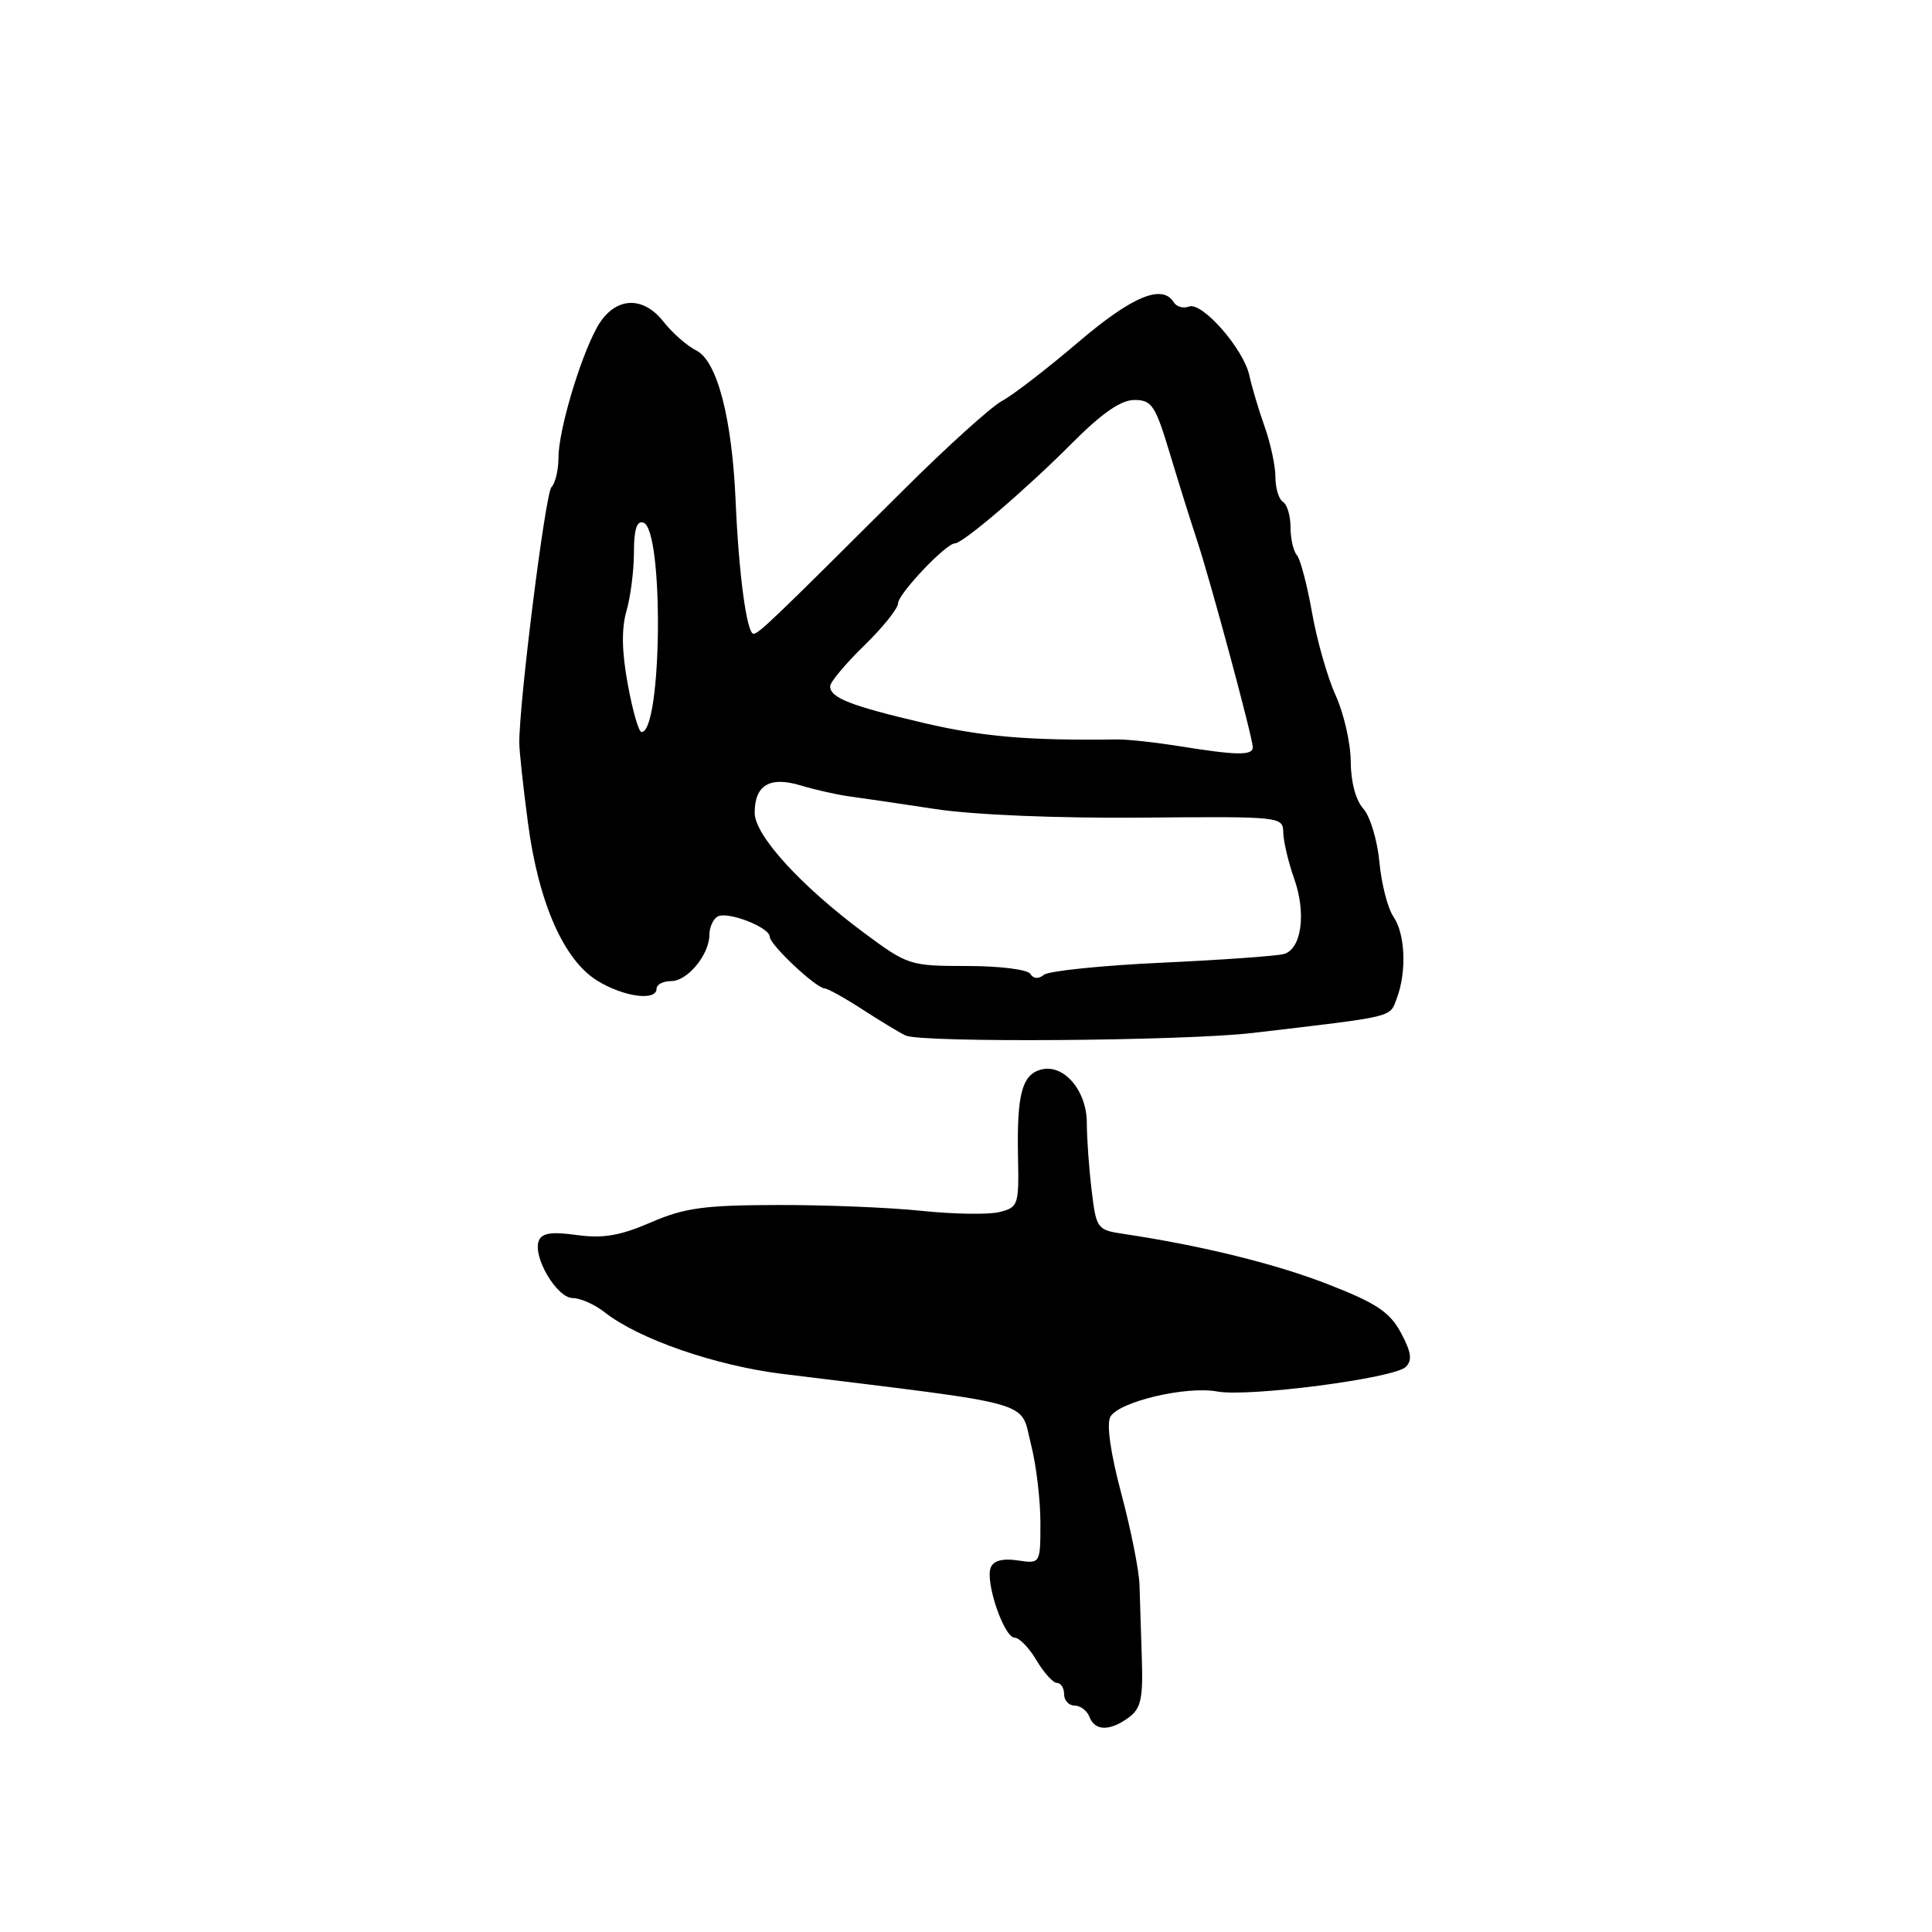 <?xml version="1.0" encoding="UTF-8" standalone="no"?>
<!DOCTYPE svg PUBLIC "-//W3C//DTD SVG 1.1//EN" "http://www.w3.org/Graphics/SVG/1.1/DTD/svg11.dtd" >
<svg xmlns="http://www.w3.org/2000/svg" xmlns:xlink="http://www.w3.org/1999/xlink" version="1.1" viewBox="0 0 256 256">
 <g >
 <path fill="currentColor"
d=" M 149.56 227.58 C 151.17 226.40 151.47 225.09 151.30 219.83 C 151.19 216.35 151.05 211.94 150.99 210.03 C 150.94 208.12 149.85 202.67 148.58 197.91 C 147.14 192.51 146.60 188.69 147.13 187.73 C 148.25 185.73 157.16 183.62 161.28 184.38 C 165.45 185.15 184.77 182.63 186.28 181.12 C 187.16 180.24 187.00 179.15 185.63 176.60 C 184.15 173.86 182.39 172.68 176.04 170.20 C 169.09 167.48 159.29 165.06 148.89 163.50 C 145.37 162.98 145.26 162.82 144.65 157.73 C 144.30 154.85 144.01 150.83 144.01 148.79 C 144.00 144.50 140.96 140.94 137.96 141.72 C 135.43 142.38 134.73 145.01 134.89 153.15 C 135.03 159.69 134.93 159.98 132.44 160.60 C 131.02 160.96 126.40 160.89 122.18 160.45 C 117.95 160.00 109.33 159.65 103.00 159.67 C 93.27 159.69 90.69 160.05 86.23 161.98 C 82.16 163.74 79.92 164.12 76.44 163.65 C 73.07 163.18 71.79 163.38 71.39 164.42 C 70.57 166.56 73.80 172.00 75.89 172.00 C 76.90 172.00 78.81 172.85 80.13 173.89 C 84.65 177.44 94.78 180.95 103.67 182.05 C 137.85 186.26 135.11 185.48 136.61 191.38 C 137.30 194.06 137.86 198.72 137.86 201.73 C 137.86 207.21 137.86 207.21 134.84 206.76 C 132.83 206.47 131.63 206.80 131.27 207.73 C 130.53 209.66 133.05 217.00 134.44 217.00 C 135.06 217.00 136.37 218.35 137.34 220.00 C 138.32 221.65 139.54 223.00 140.06 223.00 C 140.58 223.00 141.00 223.68 141.00 224.50 C 141.00 225.32 141.63 226.00 142.39 226.00 C 143.16 226.00 144.05 226.68 144.36 227.50 C 145.08 229.38 147.05 229.42 149.56 227.58 Z  M 166.00 136.87 C 185.11 134.62 184.10 134.86 185.08 132.29 C 186.41 128.78 186.21 123.75 184.64 121.47 C 183.89 120.39 183.05 117.13 182.78 114.24 C 182.51 111.35 181.55 108.16 180.65 107.16 C 179.65 106.06 178.99 103.60 178.98 100.92 C 178.97 98.49 178.07 94.55 176.99 92.16 C 175.90 89.77 174.49 84.82 173.85 81.16 C 173.20 77.50 172.30 74.07 171.84 73.55 C 171.38 73.03 171.00 71.37 171.00 69.86 C 171.00 68.35 170.55 66.84 170.00 66.50 C 169.45 66.16 169.00 64.69 169.00 63.22 C 169.00 61.76 168.36 58.75 167.57 56.53 C 166.78 54.32 165.88 51.27 165.55 49.77 C 164.80 46.25 159.29 39.95 157.54 40.62 C 156.81 40.90 155.91 40.66 155.54 40.07 C 154.01 37.58 150.01 39.25 142.84 45.37 C 138.73 48.87 134.21 52.36 132.78 53.12 C 131.35 53.88 125.44 59.22 119.64 65.00 C 102.41 82.17 100.53 83.97 99.85 83.98 C 98.96 84.01 97.89 76.10 97.48 66.50 C 97.01 55.42 95.03 47.82 92.26 46.44 C 91.05 45.84 89.09 44.12 87.91 42.62 C 85.07 39.00 81.26 39.38 79.04 43.50 C 76.76 47.74 74.00 57.13 74.00 60.64 C 74.00 62.27 73.58 64.03 73.07 64.55 C 72.26 65.39 68.76 93.24 68.81 98.50 C 68.82 99.60 69.33 104.32 69.95 108.98 C 71.34 119.59 74.71 127.25 79.18 129.97 C 82.69 132.11 87.00 132.68 87.00 131.00 C 87.00 130.45 87.87 130.00 88.94 130.00 C 91.11 130.00 94.00 126.48 94.00 123.84 C 94.00 122.89 94.48 121.82 95.06 121.46 C 96.33 120.68 102.00 122.86 102.00 124.14 C 102.00 125.17 108.12 130.93 109.27 130.97 C 109.69 130.99 111.94 132.24 114.27 133.75 C 116.60 135.26 119.17 136.82 120.00 137.21 C 122.09 138.19 156.90 137.94 166.00 136.87 Z  M 136.53 129.05 C 136.17 128.46 132.46 128.00 128.14 128.00 C 120.55 128.00 120.29 127.91 114.45 123.58 C 106.07 117.34 100.00 110.68 100.00 107.70 C 100.00 104.03 101.99 102.84 106.08 104.07 C 107.96 104.64 110.85 105.29 112.50 105.52 C 114.15 105.74 119.33 106.50 124.00 107.21 C 129.04 107.98 140.14 108.43 151.25 108.34 C 169.84 108.18 170.00 108.19 170.04 110.34 C 170.07 111.53 170.72 114.26 171.48 116.42 C 173.11 120.99 172.47 125.74 170.13 126.41 C 169.23 126.67 161.97 127.19 154.00 127.56 C 146.03 127.93 138.98 128.65 138.34 129.16 C 137.61 129.75 136.94 129.71 136.53 129.05 Z  M 156.00 98.83 C 152.97 98.35 149.38 97.96 148.00 97.98 C 136.35 98.14 130.25 97.63 122.50 95.82 C 112.72 93.53 110.00 92.47 110.00 90.93 C 110.00 90.38 112.03 87.96 114.50 85.55 C 116.97 83.15 119.00 80.62 119.00 79.94 C 119.00 78.70 125.35 72.00 126.53 72.00 C 127.59 72.00 135.98 64.82 142.02 58.75 C 146.03 54.73 148.52 53.00 150.31 53.00 C 152.64 53.00 153.09 53.70 155.06 60.25 C 156.26 64.24 157.85 69.30 158.58 71.50 C 160.33 76.73 166.00 97.75 166.00 99.02 C 166.00 100.14 163.84 100.10 156.00 98.83 Z  M 83.19 90.70 C 82.39 86.38 82.33 83.32 83.01 80.96 C 83.56 79.06 84.00 75.56 84.00 73.17 C 84.00 70.15 84.38 68.96 85.25 69.25 C 87.98 70.15 87.74 97.00 85.00 97.00 C 84.64 97.00 83.82 94.17 83.19 90.70 Z "/>
</g>
</svg>